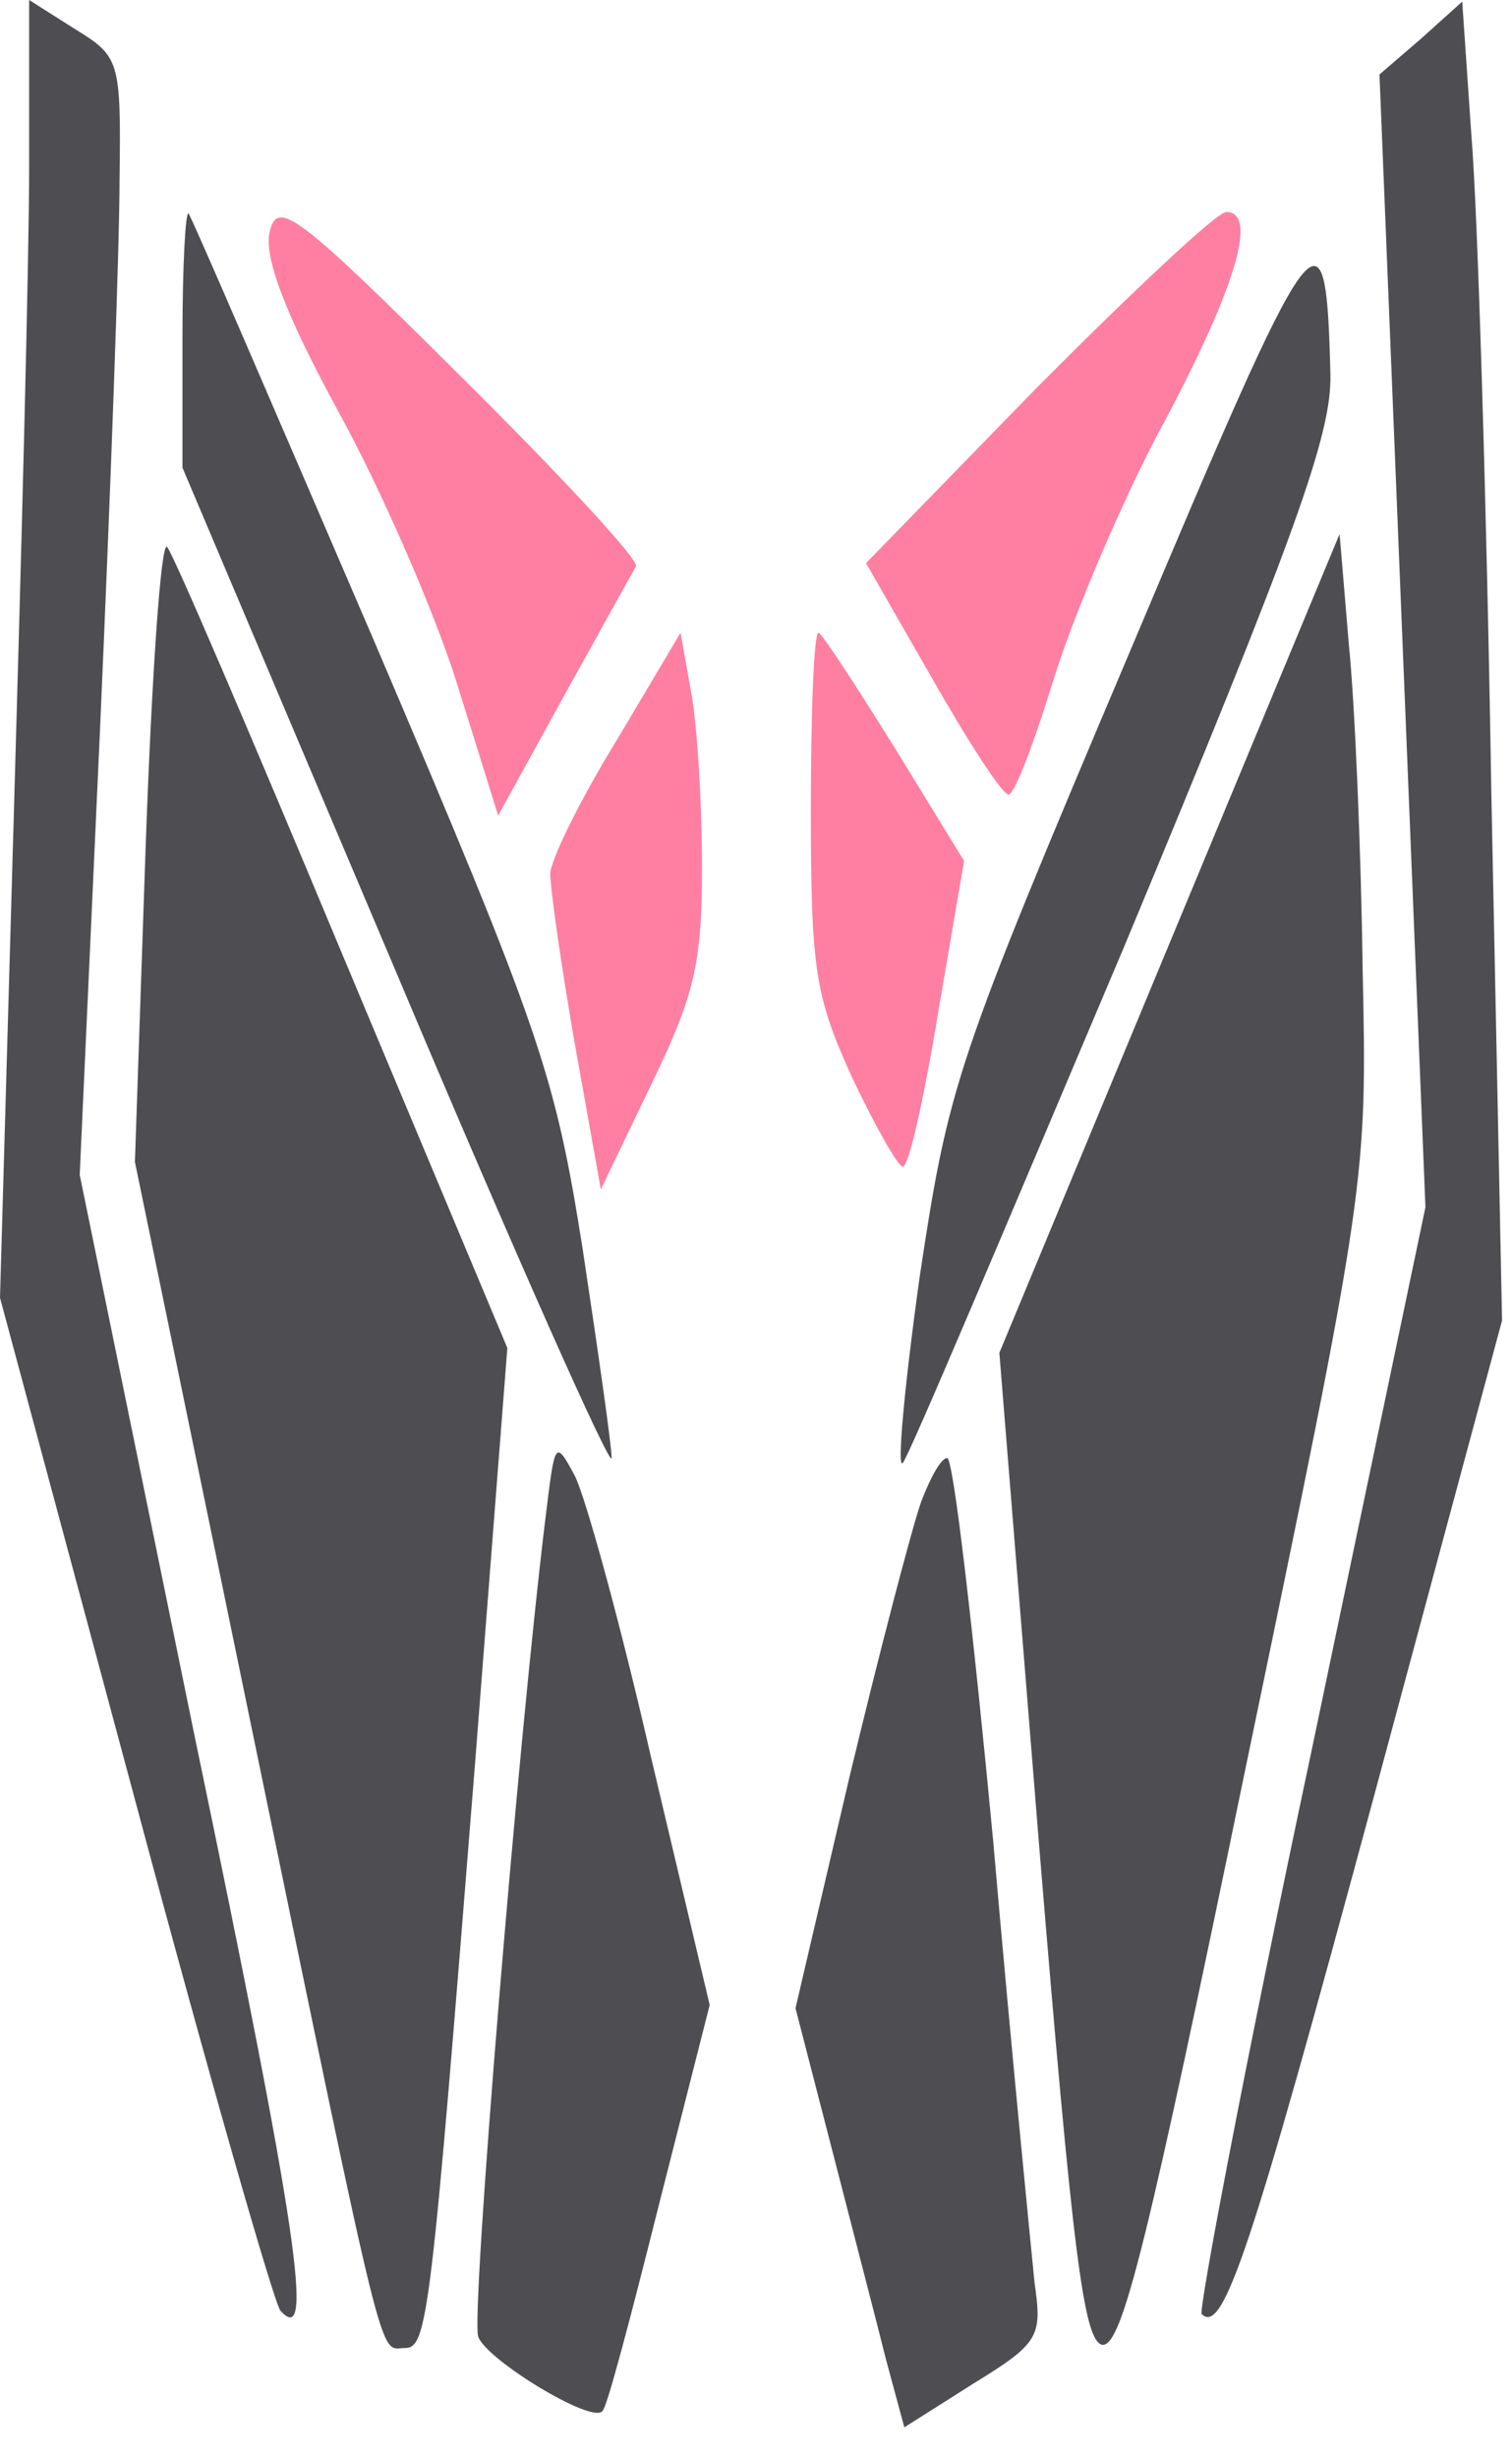 <?xml version="1.0" encoding="UTF-8" standalone="no"?>
<!DOCTYPE svg PUBLIC "-//W3C//DTD SVG 1.1//EN" "http://www.w3.org/Graphics/SVG/1.1/DTD/svg11.dtd">
<svg width="100%" height="100%" viewBox="0 0 40 65" version="1.1" xmlns="http://www.w3.org/2000/svg" xmlns:xlink="http://www.w3.org/1999/xlink" xml:space="preserve" xmlns:serif="http://www.serif.com/" style="fill-rule:evenodd;clip-rule:evenodd;stroke-linejoin:round;stroke-miterlimit:2;">
    <g transform="matrix(1,0,0,1,0,1.42109e-14)">
        <g transform="matrix(1,0,0,1,-37.692,-102.376)">
            <g id="front">
                <g transform="matrix(1,0,0,1,0.499,1.475)">
                    <path d="M37.964,105.308C37.964,107.747 37.761,115.449 37.558,122.466L37.193,135.216L40.762,148.48C42.708,155.754 44.451,161.83 44.614,162.001C45.506,162.985 45.1,160.033 42.343,146.812L39.302,131.965L39.829,120.412C40.113,114.037 40.356,107.405 40.356,105.65C40.397,102.484 40.356,102.399 39.18,101.671L37.964,100.901L37.964,105.308Z" style="fill:rgb(78,78,82);fill-rule:nonzero;"/>
                </g>
                <g transform="matrix(1,0,0,1,0.499,1.475)">
                    <path d="M74.781,101.929L73.687,102.87L74.295,117.845L74.903,132.821L71.862,147.326C70.159,155.327 68.902,161.959 68.983,162.087C69.551,162.644 70.281,160.461 73.484,148.609L76.93,135.816L76.647,121.91C76.525,114.251 76.282,106.421 76.12,104.496L75.876,100.944L74.781,101.929Z" style="fill:rgb(78,78,82);fill-rule:nonzero;"/>
                </g>
                <g transform="matrix(1,0,0,1,0.499,1.475)">
                    <path d="M44.33,107.02C44.168,107.662 44.695,109.116 46.114,111.726C47.25,113.78 48.669,117.032 49.277,118.957L50.372,122.466L52.115,119.3C53.088,117.545 53.94,116.005 54.021,115.877C54.102,115.706 51.993,113.438 49.358,110.828C45.06,106.549 44.533,106.164 44.33,107.02Z" style="fill:rgb(254,127,162);fill-rule:nonzero;"/>
                </g>
                <g transform="matrix(1,0,0,1,0.499,1.475)">
                    <path d="M42.02,109.801L42.02,113.267L47.696,126.659C50.818,134.061 53.373,139.795 53.373,139.452C53.373,139.11 53.008,136.586 52.602,133.89C51.873,129.312 51.508,128.199 47.088,117.845C44.452,111.726 42.263,106.635 42.182,106.549C42.101,106.463 42.02,107.918 42.02,109.801Z" style="fill:rgb(78,78,82);fill-rule:nonzero;"/>
                </g>
                <g transform="matrix(1,0,0,1,0.499,1.475)">
                    <path d="M64.645,111.127L60.103,115.791L61.847,118.829C62.82,120.54 63.712,121.91 63.874,121.91C64.037,121.91 64.564,120.498 65.091,118.786C65.618,117.117 66.915,114.037 68.01,112.026C69.875,108.517 70.484,106.506 69.632,106.506C69.389,106.506 67.159,108.603 64.645,111.127Z" style="fill:rgb(254,127,162);fill-rule:nonzero;"/>
                </g>
                <g transform="matrix(1,0,0,1,0.499,1.475)">
                    <path d="M67.078,118.144C62.455,129.055 62.293,129.568 61.523,134.66C61.117,137.57 60.914,139.795 61.077,139.581C61.239,139.409 63.834,133.248 66.915,125.974C71.497,114.978 72.43,112.368 72.389,110.785C72.268,106.035 72.024,106.421 67.078,118.144Z" style="fill:rgb(78,78,82);fill-rule:nonzero;"/>
                </g>
                <g transform="matrix(1,0,0,1,0.499,1.475)">
                    <path d="M41.045,123.322L40.762,131.623L43.843,146.555C47.452,164.012 47.209,162.986 47.898,162.986C48.506,162.986 48.587,162.258 49.763,147.497L50.615,136.543L46.236,126.103C43.843,120.37 41.775,115.535 41.613,115.363C41.451,115.192 41.208,118.744 41.045,123.322Z" style="fill:rgb(78,78,82);fill-rule:nonzero;"/>
                </g>
                <g transform="matrix(1,0,0,1,0.499,1.475)">
                    <path d="M72.632,115.021L63.631,136.671L64.685,149.721C65.577,160.547 65.861,162.772 66.348,162.9C66.875,162.985 67.564,160.161 70.159,147.582C73.362,132.179 73.362,132.136 73.241,126.488C73.2,123.407 73.038,119.514 72.876,117.931L72.632,115.021Z" style="fill:rgb(78,78,82);fill-rule:nonzero;"/>
                </g>
                <g transform="matrix(1,0,0,1,0.499,1.475)">
                    <path d="M53.493,120.498C52.52,122.081 51.75,123.664 51.75,124.006C51.75,124.391 52.034,126.402 52.399,128.499L53.088,132.35L54.426,129.569C55.561,127.215 55.764,126.402 55.764,123.835C55.764,122.167 55.643,120.113 55.48,119.214L55.197,117.631L53.493,120.498Z" style="fill:rgb(254,127,162);fill-rule:nonzero;"/>
                </g>
                <g transform="matrix(1,0,0,1,0.499,1.475)">
                    <path d="M58.644,122.337C58.644,126.573 58.765,127.258 59.738,129.397C60.347,130.681 60.955,131.75 61.076,131.75C61.239,131.75 61.644,129.911 62.009,127.686L62.698,123.664L60.833,120.626C59.819,119 58.927,117.631 58.846,117.631C58.725,117.631 58.644,119.727 58.644,122.337Z" style="fill:rgb(254,127,162);fill-rule:nonzero;"/>
                </g>
                <g transform="matrix(1,0,0,1,0.499,1.475)">
                    <path d="M51.629,140.993C50.899,146.94 49.642,162.172 49.845,162.686C50.048,163.285 52.846,164.996 53.129,164.654C53.251,164.568 53.9,162.087 54.63,159.177L55.968,153.914L54.427,147.411C53.616,143.859 52.683,140.479 52.4,139.923C51.872,138.939 51.872,139.024 51.629,140.993Z" style="fill:rgb(78,78,82);fill-rule:nonzero;"/>
                </g>
                <g transform="matrix(1,0,0,1,0.499,1.475)">
                    <path d="M61.563,140.608C61.32,141.292 60.468,144.544 59.657,147.924L58.238,154L59.211,157.765C59.739,159.819 60.387,162.301 60.631,163.285L61.117,165.082L62.942,163.927C64.685,162.857 64.766,162.686 64.564,161.274C64.483,160.461 63.955,155.198 63.469,149.593C62.942,144.031 62.415,139.453 62.252,139.453C62.09,139.453 61.806,139.966 61.563,140.608Z" style="fill:rgb(78,78,82);fill-rule:nonzero;"/>
                </g>
            </g>
        </g>
    </g>
</svg>
